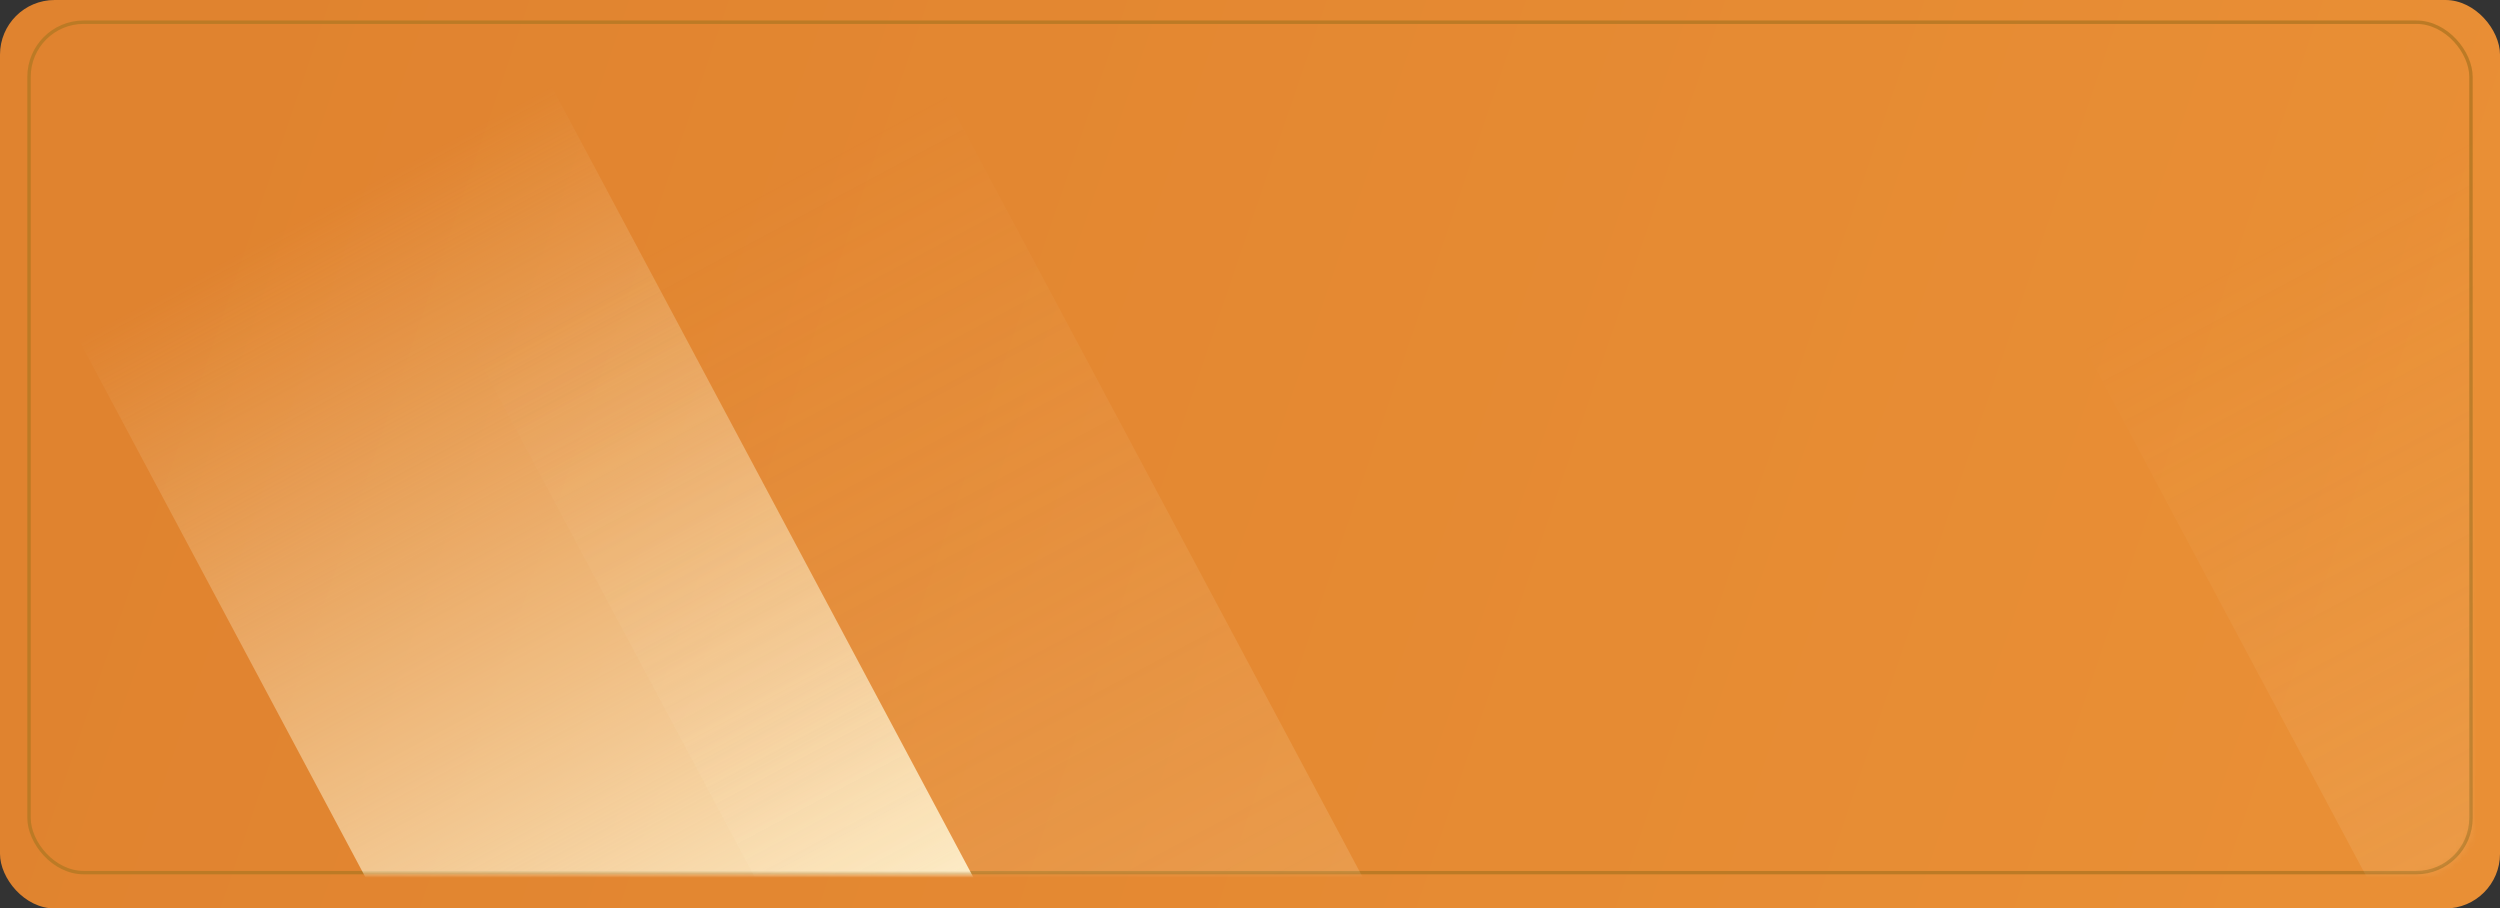 <?xml version="1.0" encoding="UTF-8"?>
<svg width="366px" height="133px" viewBox="0 0 366 133" version="1.1" xmlns="http://www.w3.org/2000/svg" xmlns:xlink="http://www.w3.org/1999/xlink">
    <rect x="0" y="0" width="366" height="133" fill="#333333" stroke="none"/>
    <title>矩形 4 + 矩形 4备份蒙版</title>
    <defs>
        <linearGradient x1="4.148%" y1="44.141%" x2="97.609%" y2="55.631%" id="linearGradient-1">
            <stop stop-color="#E0832F" offset="0%"></stop>
            <stop stop-color="#E98F35" offset="100%"></stop>
        </linearGradient>
        <rect id="path-2" x="15" y="0" width="366" height="133" rx="8"></rect>
        <linearGradient x1="4.148%" y1="44.591%" x2="97.039%" y2="55.037%" id="linearGradient-4">
            <stop stop-color="#FEFDE0" offset="0%"></stop>
            <stop stop-color="#FFB663" offset="100%"></stop>
        </linearGradient>
        <rect id="path-5" x="19" y="3" width="358" height="125" rx="8"></rect>
        <linearGradient x1="52.802%" y1="10.611%" x2="100%" y2="89.389%" id="linearGradient-7">
            <stop stop-color="#F7E4BB" stop-opacity="0" offset="0%"></stop>
            <stop stop-color="#FFF3D1" offset="100%"></stop>
        </linearGradient>
    </defs>
    <g id="页面-1" stroke="none" stroke-width="1" fill="none" fill-rule="evenodd">
        <g id="奖金池" transform="translate(-12, -225)">
            <g id="矩形-4-+-矩形-4备份蒙版" transform="translate(-3, 225)">
                <mask id="mask-3" fill="white">
                    <use xlink:href="#path-2"></use>
                </mask>
                <use id="蒙版" fill="url(#linearGradient-1)" xlink:href="#path-2"></use>
                <mask id="mask-6" fill="white">
                    <use xlink:href="#path-5"></use>
                </mask>
                <rect stroke="#BC7A25" stroke-width="0.5" x="19.25" y="3.25" width="357.5" height="124.5" rx="8"></rect>
                <polygon id="矩形-4" fill="url(#linearGradient-7)" mask="url(#mask-6)" points="0 0 89 0 169 150 80 150"></polygon>
                <polygon id="矩形-4备份" fill="url(#linearGradient-7)" opacity="0.42" mask="url(#mask-6)" points="57 0 146 0 226 150 137 150"></polygon>
                <polygon id="矩形-4备份-2" fill="url(#linearGradient-7)" opacity="0.42" mask="url(#mask-6)" points="293 0 382 0 462 150 373 150"></polygon>
            </g>
        </g>
    </g>
</svg>